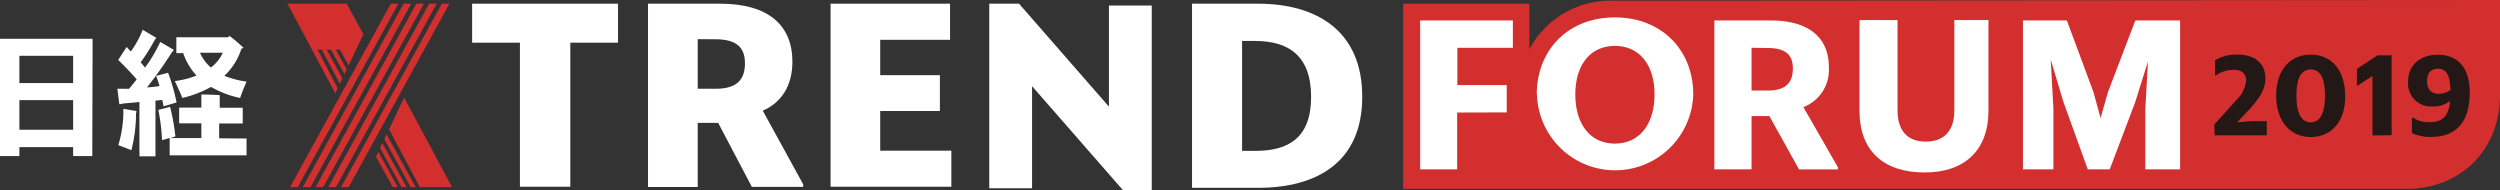 <svg xmlns="http://www.w3.org/2000/svg" viewBox="0 0 366.16 27.87"><rect x="0" y="0" width="366.16" height="27.87" fill="#333333" stroke="none"/><defs><style>.cls-1{fill:#d32f2f;}.cls-2{fill:#231815;}.cls-3{fill:#fff;}</style></defs><title>logo</title><g id="レイヤー_2" data-name="レイヤー 2"><g id="レイヤー_1-2" data-name="レイヤー 1"><path class="cls-1" d="M366.16,0,236.32.1A13.46,13.46,0,0,0,224,7.21V.54H205.51V27.66H352.42c8,0,13.74-5.7,13.74-13.75Z"/><path class="cls-2" d="M324.32,18.23l3.25-3.6a4.51,4.51,0,0,0,1.4-2.85c0-.87-.5-1.55-1.77-1.55a4.47,4.47,0,0,0-2.66.83l-.12-.05V8.84A5.88,5.88,0,0,1,327.74,8c2.47,0,4.06,1.24,4.06,3.48,0,1.59-.88,2.88-2.13,4.3l-2,2.13,1.91-.16H332v2.07h-7.63Z"/><path class="cls-2" d="M333.37,14c0-3.81,2.1-6,5.07-6s5,2.15,5.05,6-2.06,6.07-5.05,6.07S333.39,17.79,333.37,14Zm7.16,0c0-2.55-.69-3.83-2.09-3.83s-2.1,1.28-2.1,3.83.72,3.92,2.1,3.92S340.53,16.55,340.53,14Z"/><path class="cls-2" d="M347.48,19.84V11.13l-2.17,1.4-.11,0V10.1l3-2h2.09v11.7Z"/><path class="cls-2" d="M353.26,19.48V17.27l.13-.06a4.13,4.13,0,0,0,2.39.69c1.87,0,2.85-.77,3.07-3.11a3.81,3.81,0,0,1-2.55.8,3.37,3.37,0,0,1-3.6-3.67c0-2.22,1.59-3.9,4.35-3.9,2.92,0,4.68,1.89,4.68,5.51,0,4.66-2.28,6.52-5.65,6.52A6.11,6.11,0,0,1,353.26,19.48Zm5.65-6.3c-.08-2.22-.63-3.11-1.81-3.11s-1.62.75-1.62,1.87.58,1.8,1.73,1.8A2.91,2.91,0,0,0,358.91,13.18Z"/><path class="cls-3" d="M213.42,16.48V24.8H208V3h13.58V7h-8.13v5.46h7.23v4Z"/><path class="cls-3" d="M225.08,13.83c0-6.47,4.56-11.28,11.44-11.28S248,7.36,248,13.83a11.45,11.45,0,0,1-22.89,0Zm17.25,0c0-4.36-2.24-7.1-5.81-7.1s-5.79,2.74-5.79,7.1,2.19,7.2,5.79,7.2S242.33,18.17,242.33,13.83Z"/><path class="cls-3" d="M259.15,17h-2.61V24.8h-5.45V3h8.26c5.57,0,8.51,2.5,8.51,6.83a5.84,5.84,0,0,1-3.73,5.86l5.07,8.83v.29h-5.71Zm-2.61-10v6.26h2.39c2.62,0,3.66-1.16,3.66-3.23s-1.14-3-3.75-3Z"/><path class="cls-3" d="M300.75,24.8h-4.46V3h6.43l3.89,10.46,1.05,3.83,1.09-3.83,4-10.46h6.56V24.8h-5.1V16l.39-7-1.88,6L309,24.8h-3.22L302.24,15l-1.88-6.27.39,7.23Z"/><path class="cls-3" d="M272.35,16.26V2.94h5.57V16.16c0,3,1.47,4.58,4.13,4.58s4.19-1.54,4.19-4.58V2.94h5V16.26c0,5.57-3.33,9-9.35,9S272.35,22.08,272.35,16.26Z"/><polygon class="cls-3" points="83.53 6.25 83.53 27.35 76.15 27.35 76.15 6.25 69.15 6.25 69.15 0.54 90.52 0.54 90.52 6.25 83.53 6.25"/><path class="cls-3" d="M105.19,18h-3v9.39H94.91V.54h10.58c7,0,10.57,3.13,10.57,8.49,0,3.51-1.6,6-4.34,7.18L117.64,27v.37h-7.52Zm-3-12.26V13h2.66c3.08,0,4.26-1.34,4.26-3.73s-1.29-3.52-4.38-3.52Z"/><polygon class="cls-3" points="121.65 0.54 139.15 0.54 139.15 5.83 128.92 5.83 128.92 11.01 137.66 11.01 137.66 16.26 128.92 16.26 128.92 22.07 139.34 22.07 139.34 27.35 121.65 27.35 121.65 0.54"/><polygon class="cls-3" points="164.48 27.86 151.16 12.62 151.16 27.57 144.89 27.57 144.89 0.54 149.25 0.54 162.42 15.62 162.42 0.81 168.69 0.81 168.69 27.86 164.48 27.86"/><path class="cls-3" d="M174.59.54h9.63c8.65,0,15.3,4,15.3,13.62s-6.65,13.35-15.3,13.35h-9.63ZM181.92,6v16.1h1.92c4.89,0,8.19-1.91,8.19-7.92S188.73,6,183.84,6Z"/><path class="cls-3" d="M13.52,21.36l0,1.5H10.71V21.55H2.84v1.31H0c0-.42,0-1,0-1.5V7.17c0-.53,0-1.09,0-1.49H13.56c0,.5,0,1,0,1.49ZM2.84,12.17h7.87v-4H2.84Zm7.87,2.5H2.84V19h7.87Z"/><path class="cls-3" d="M22.77,22c0,.3,0,.64,0,.9H20.42a6.48,6.48,0,0,0,0-.9V14.94c-.82.09-1.56.14-2,.19-.23,0-.67.09-.94.14L17.19,13H18.4a3.09,3.09,0,0,0,.5,0c.36-.41.74-.88,1.12-1.38-.88-1-1.83-2-2.71-2.84l1.24-1.9.61.66A14,14,0,0,0,20.9,4.36l2,1.19a3.5,3.5,0,0,0-.24.3A26.41,26.41,0,0,1,20.6,9.13c.22.25.44.51.64.77a21,21,0,0,0,2.23-3.76l2,1.17a1.56,1.56,0,0,1-.28.33,60.69,60.69,0,0,1-3.65,5.15c.64,0,1.28-.12,1.82-.18a13.84,13.84,0,0,0-.5-1.5l1.76-.45A27.92,27.92,0,0,1,25.86,15c-.58.19-1.33.41-1.93.57,0-.28-.1-.6-.16-.92-.3,0-.64.06-1,.09Zm-4.7-6.06,1.91.32a3.24,3.24,0,0,1-.06.4A21.22,21.22,0,0,1,19.24,22c-.34-.14-1.27-.51-1.91-.74a17.37,17.37,0,0,0,.74-5.27m16.65,4.29c.55,0,1,0,1.39,0v2.47c-.38,0-.84,0-1.39,0H26.26c-.54,0-1,0-1.41,0V20.21l-1.12.32a27.38,27.38,0,0,0-.54-4.43l1.72-.45A30.14,30.14,0,0,1,25.69,20c-.13,0-.43.14-.76.22.37,0,.83,0,1.33,0h3.23V18.06H26.24v-2.3h3.25V14.54c0-.17,0-.52,0-.7.58,0,2.14.05,2.69.09,0,.18,0,.44,0,.61v1.24h3.37v2.3H32.1v2.17Zm-5.89-9.17a9.16,9.16,0,0,1-2-3.33c-.38,0-.74,0-1,0V5.46c.32,0,.69,0,1.08,0h6.51l.18-.21A20.8,20.8,0,0,1,35.66,7c-.09.06-.22.1-.31.16a9.23,9.23,0,0,1-2.49,3.94,13.49,13.49,0,0,0,3.25.85c-.3.69-.76,1.83-.94,2.4a14.26,14.26,0,0,1-4.26-1.62,16.18,16.18,0,0,1-4.21,1.62c-.2-.59-.76-1.75-1.09-2.48a12.92,12.92,0,0,0,3.22-.82m3.81-3.33H29.29a6,6,0,0,0,1.6,2.17,5.77,5.77,0,0,0,1.75-2.17"/><polygon class="cls-1" points="42.48 27.41 43.61 27.41 58.35 0.54 57.24 0.54 42.48 27.41"/><polygon class="cls-1" points="44.35 27.41 45.47 27.41 60.22 0.54 59.1 0.54 44.35 27.41"/><polygon class="cls-1" points="46.22 27.41 47.33 27.41 62.09 0.54 60.98 0.54 46.22 27.41"/><polygon class="cls-1" points="48.08 27.41 49.2 27.41 63.96 0.54 62.85 0.54 48.08 27.41"/><polygon class="cls-1" points="49.95 27.41 51.07 27.41 65.82 0.54 64.71 0.54 49.95 27.41"/><polygon class="cls-1" points="47.12 7.27 49.78 12.26 50.15 11.47 47.85 7.27 48.46 7.27 50.45 10.87 50.77 10.15 49.18 7.27 49.79 7.27 51.06 9.58 53.23 5.01 50.78 0.54 42.1 0.54 49.12 13.68 49.45 12.94 46.52 7.27 47.12 7.27"/><polygon class="cls-1" points="58.82 27.41 59.55 27.41 56 20.97 55.66 21.67 58.82 27.41"/><polygon class="cls-1" points="57.53 27.41 58.25 27.41 55.41 22.23 55.07 22.97 57.53 27.41"/><polygon class="cls-1" points="56.29 20.39 60.15 27.41 60.88 27.41 56.62 19.67 56.29 20.39"/><polygon class="cls-1" points="56.99 18.93 61.48 27.41 66.21 27.41 59.19 14.29 56.99 18.93"/></g></g></svg>